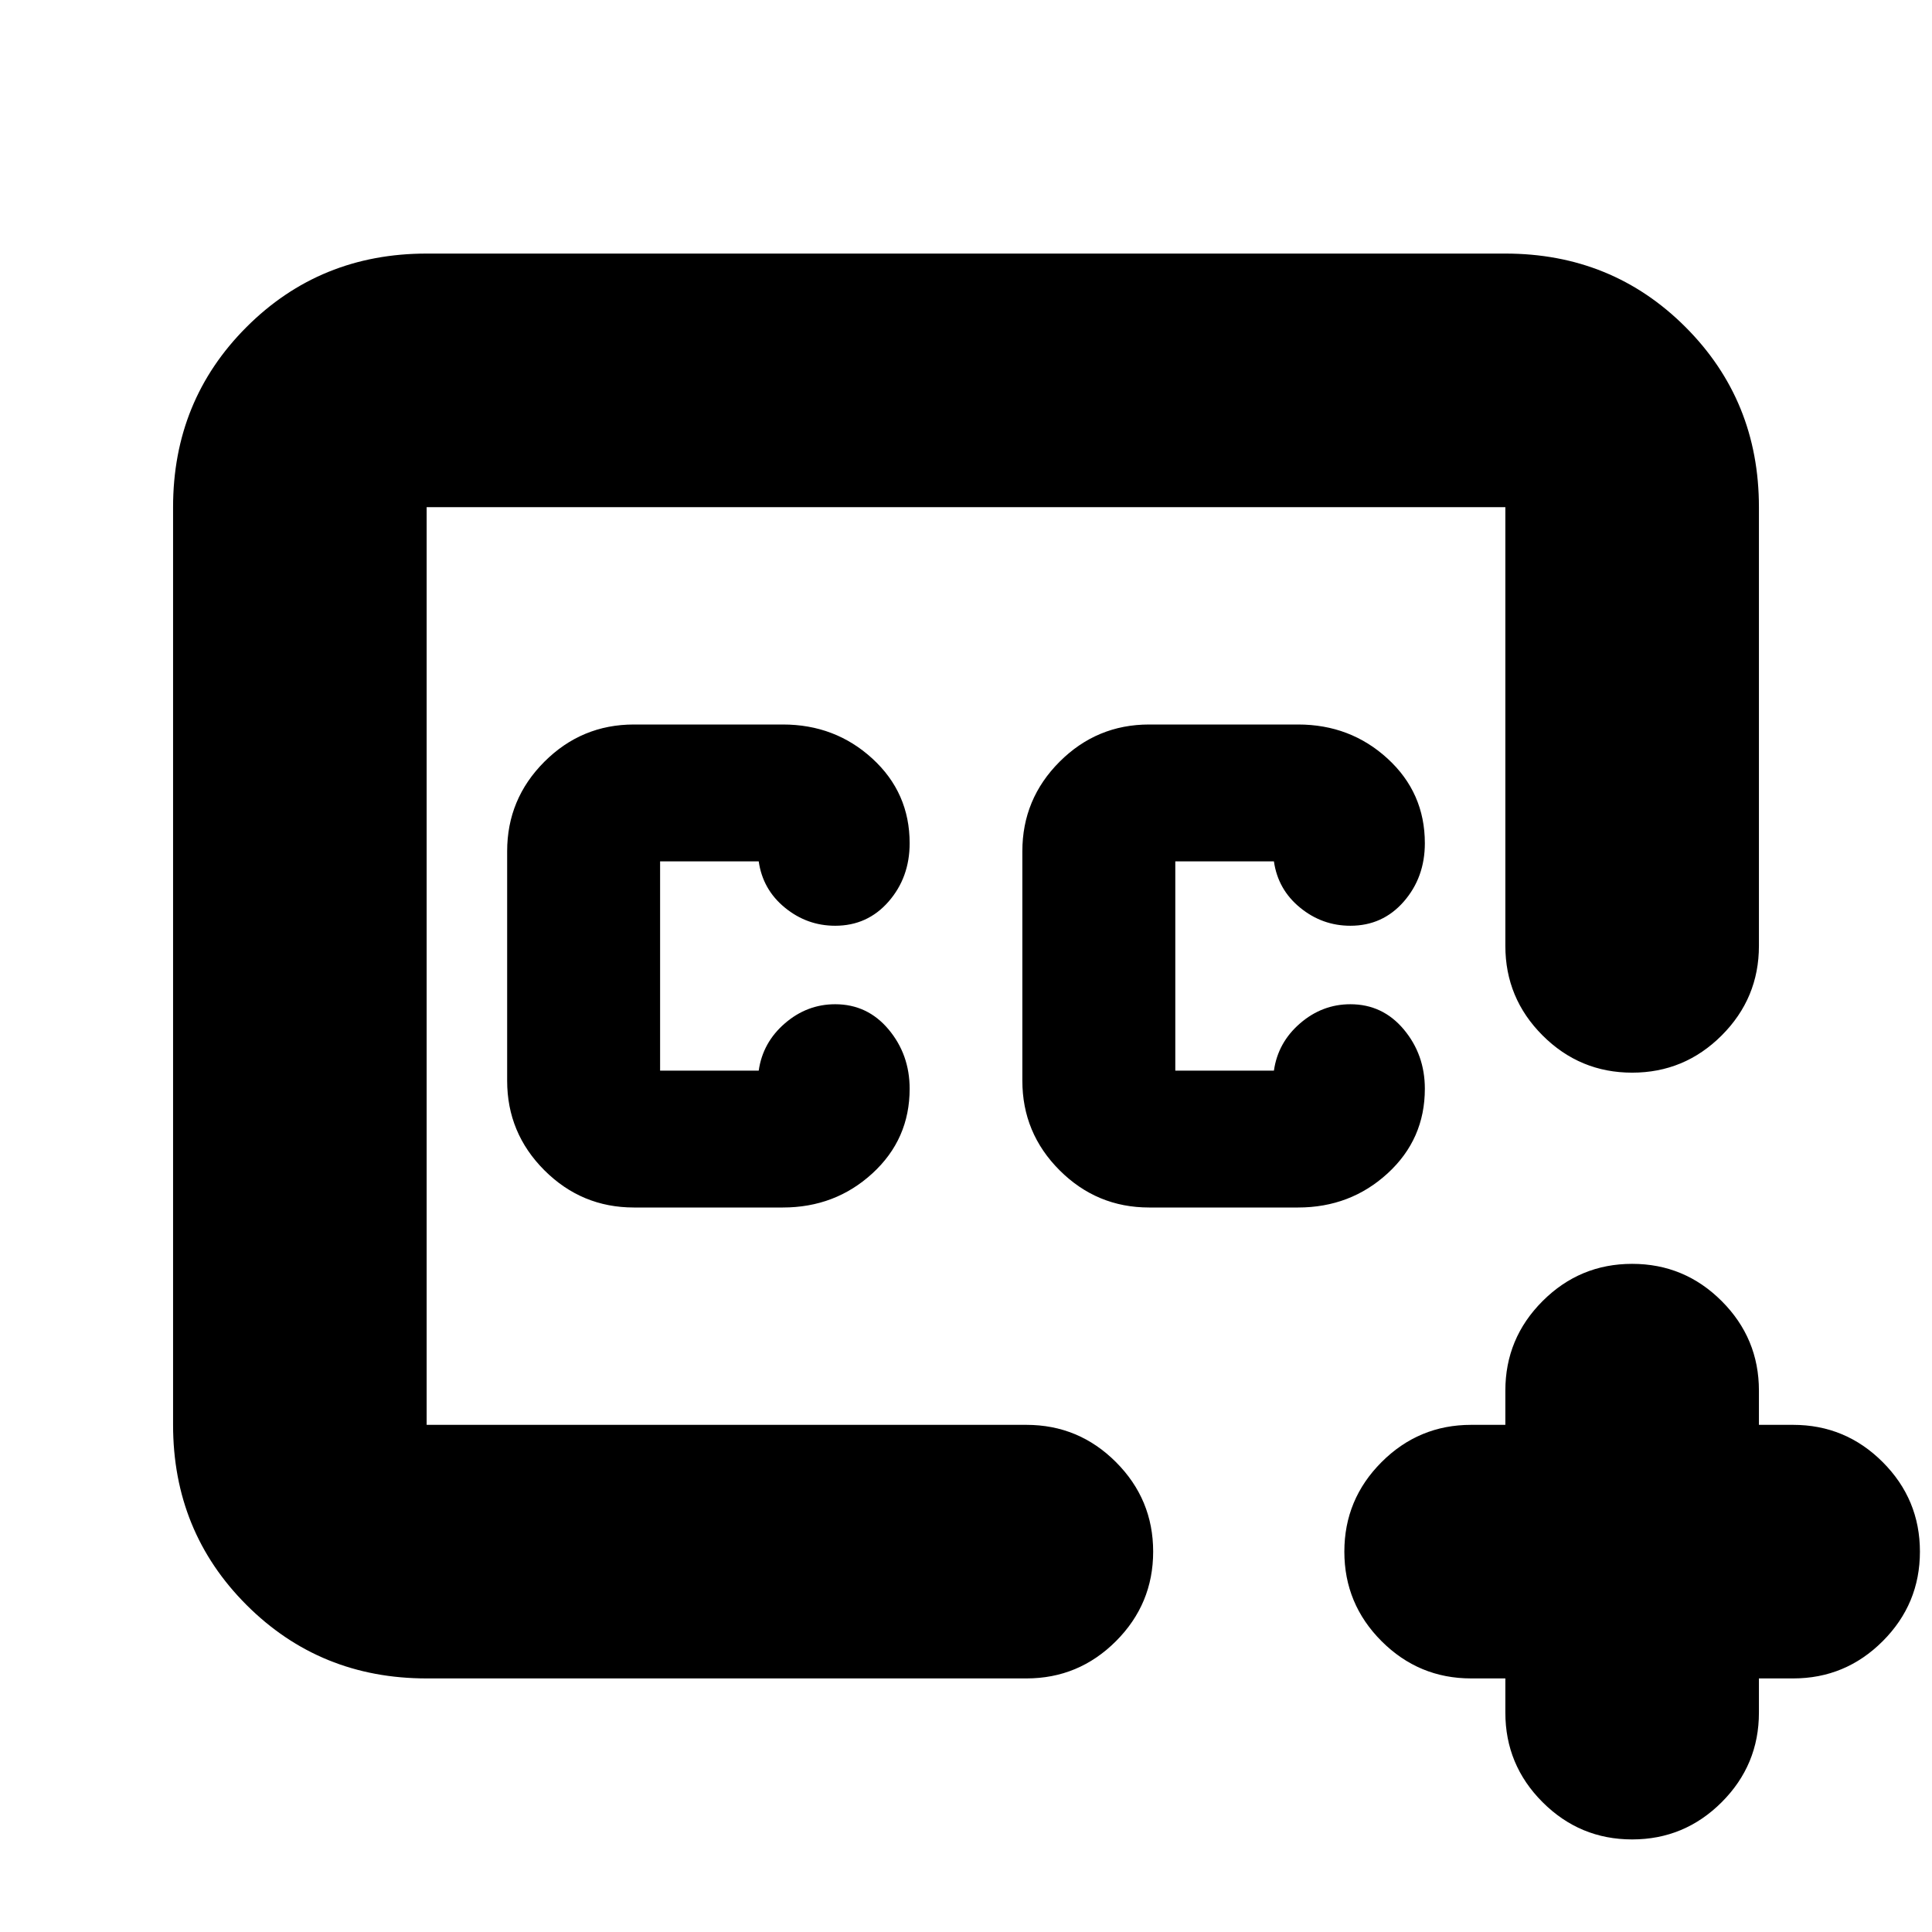 <svg xmlns="http://www.w3.org/2000/svg" height="24" viewBox="0 -960 960 960" width="24"><path d="M480-480ZM212-126q-53 0-89.5-36.5T86-252v-456q0-53 36.5-89.5T212-834h536q53 0 89.5 36.5T874-708v218q0 26-18.5 44.5T811-427q-26 0-44.5-18.5T748-490v-218H212v456h298q26 0 44.5 18.5T573-189q0 26-18.5 44.5T510-126H212Zm536 0h-17q-26 0-44.5-18.5T668-189q0-26 18.5-44.5T731-252h17v-17q0-26 18.5-44.5T811-332q26 0 44.5 18.5T874-269v17h17q26 0 44.5 18.5T954-189q0 26-18.5 44.5T891-126h-17v17q0 26-18.5 44.5T811-46q-26 0-44.5-18.5T748-109v-17ZM571-360h74q26 0 44.5-16.962Q708-393.925 708-419q0-17-10.483-29.5Q687.033-461 671-461q-14 0-25 9.5T633-428h-49v-104h49q2 14 13 23t25 9q16.033 0 26.517-12Q708-524 708-541q0-25.075-18.5-42.037Q671-600 645-600h-74q-26 0-44.5 18.5T508-537v114q0 26 18.5 44.5T571-360Zm-256 0h74q26 0 44.5-16.962Q452-393.925 452-419q0-17-10.483-29.5Q431.033-461 415-461q-14 0-25 9.5T377-428h-49v-104h49q2 14 13 23t25 9q16.033 0 26.517-12Q452-524 452-541q0-25.075-18.5-42.037Q415-600 389-600h-74q-26 0-44.5 18.5T252-537v114q0 26 18.5 44.5T315-360Z"/></svg>